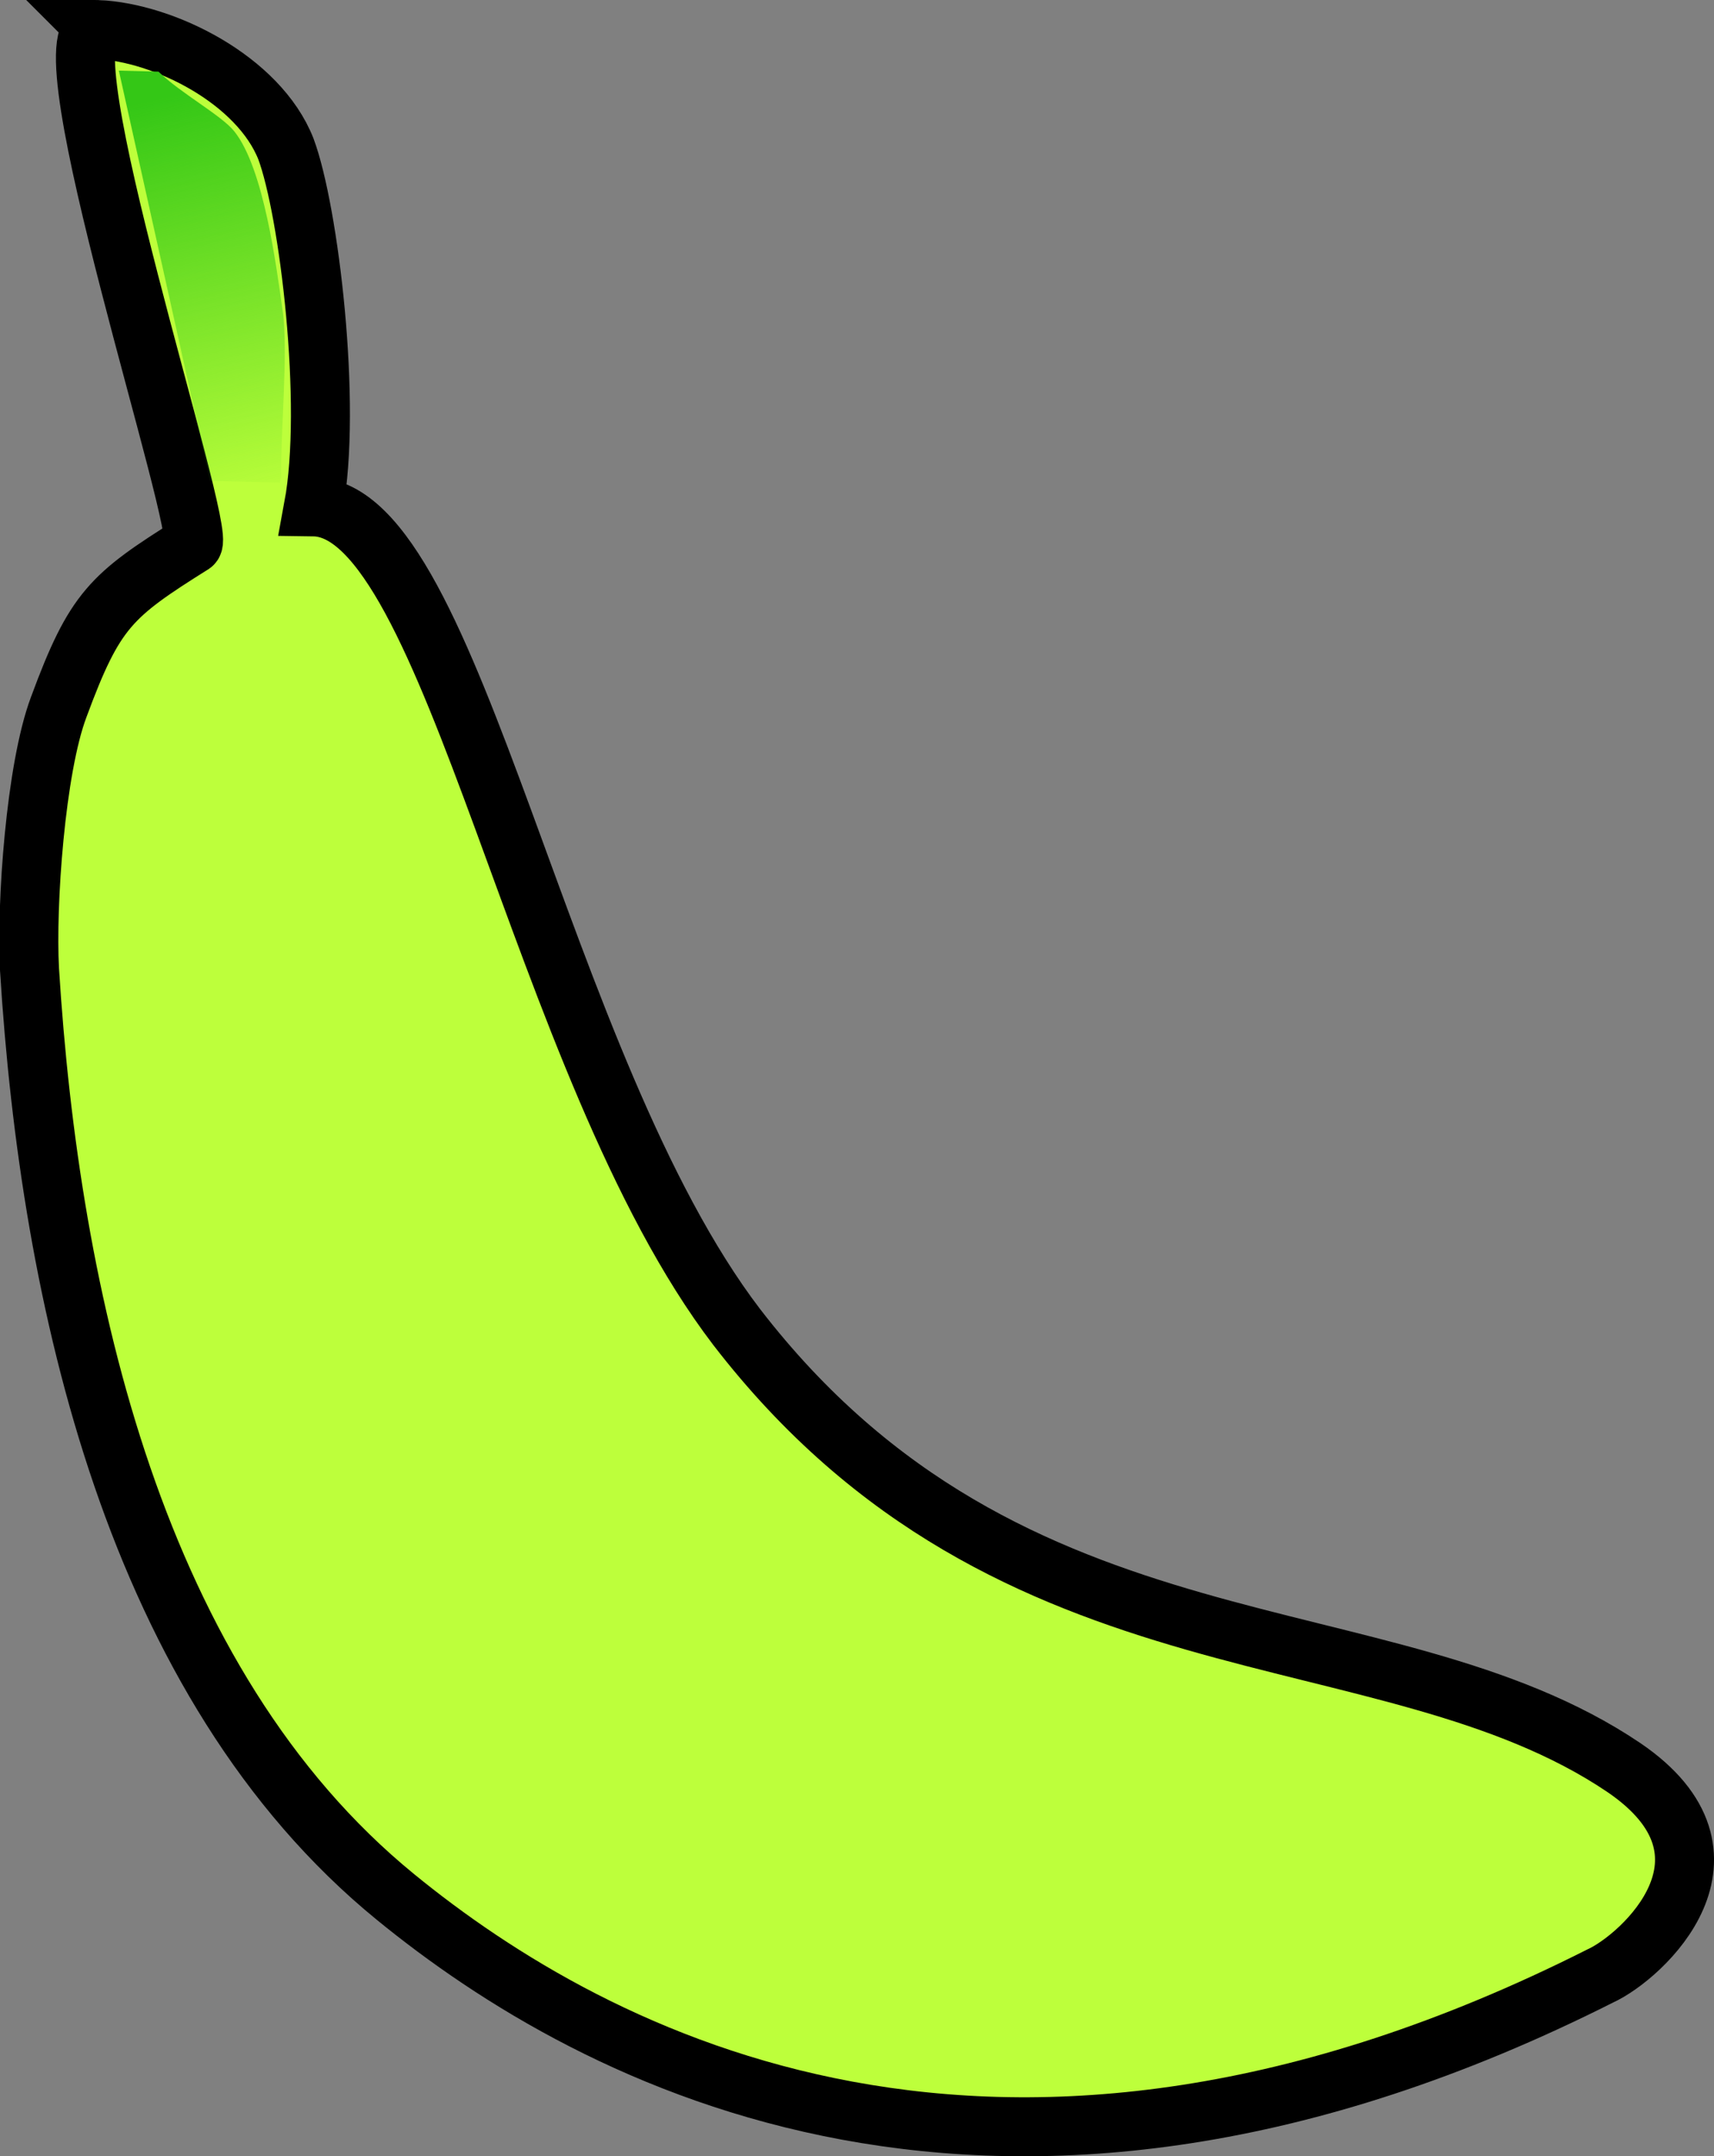 <svg version="1.1" xmlns="http://www.w3.org/2000/svg" xmlns:xlink="http://www.w3.org/1999/xlink" width="72.625" height="91.374" viewBox="0,0,72.625,91.374"><rect x="0" y="0" width="72.625" height="91.374" fill="#808080" stroke="none"/><defs><linearGradient x1="215.104" y1="137.467" x2="218.97" y2="154.851" gradientUnits="userSpaceOnUse" id="color-1"><stop offset="0" stop-color="#34c716"/><stop offset="1" stop-color="#34c716" stop-opacity="0"/></linearGradient></defs><g transform="translate(-203.702,-134.313)"><g data-paper-data="{&quot;isPaintingLayer&quot;:true}" stroke="#000000" stroke-linecap="butt" stroke-linejoin="miter" stroke-miterlimit="10" stroke-dasharray="" stroke-dashoffset="0" style="mix-blend-mode: normal"><g><path d="M207.83,135.563c2.83,0.127 6.835,2.139 7.986,5.06c0.975,2.612 1.972,10.83 1.17,15.168c5.969,0.078 9.501,23.709 17.927,34.751c11.71,15.2 27.477,11.851 37.585,18.666c5.488,3.723 0.788,8.031 -0.998,8.842c-25.401,12.813 -42.641,3.516 -51.041,-3.351c-11.062,-9.031 -14.641,-25.383 -15.506,-39.294c-0.149,-2.776 0.259,-8.524 1.234,-11.121c1.528,-4.138 2.212,-4.732 5.675,-6.905c0.651,-0.472 -6.465,-21.963 -4.031,-21.815z" fill="#bdff3b" fill-rule="evenodd" stroke-width="2.5"/><path d="M212.604,154.69l-3.866,-17.384l1.68,0.043c0.942,0.92 2.667,1.848 3.213,2.532c1.258,1.578 1.779,5.716 2.051,7.627c0.242,1.696 -0.102,5.18 -0.065,7.034c-0.025,0.072 -0.043,0.147 -0.054,0.223z" fill="url(#color-1)" fill-rule="nonzero" stroke-width="0"/></g></g></g></svg>